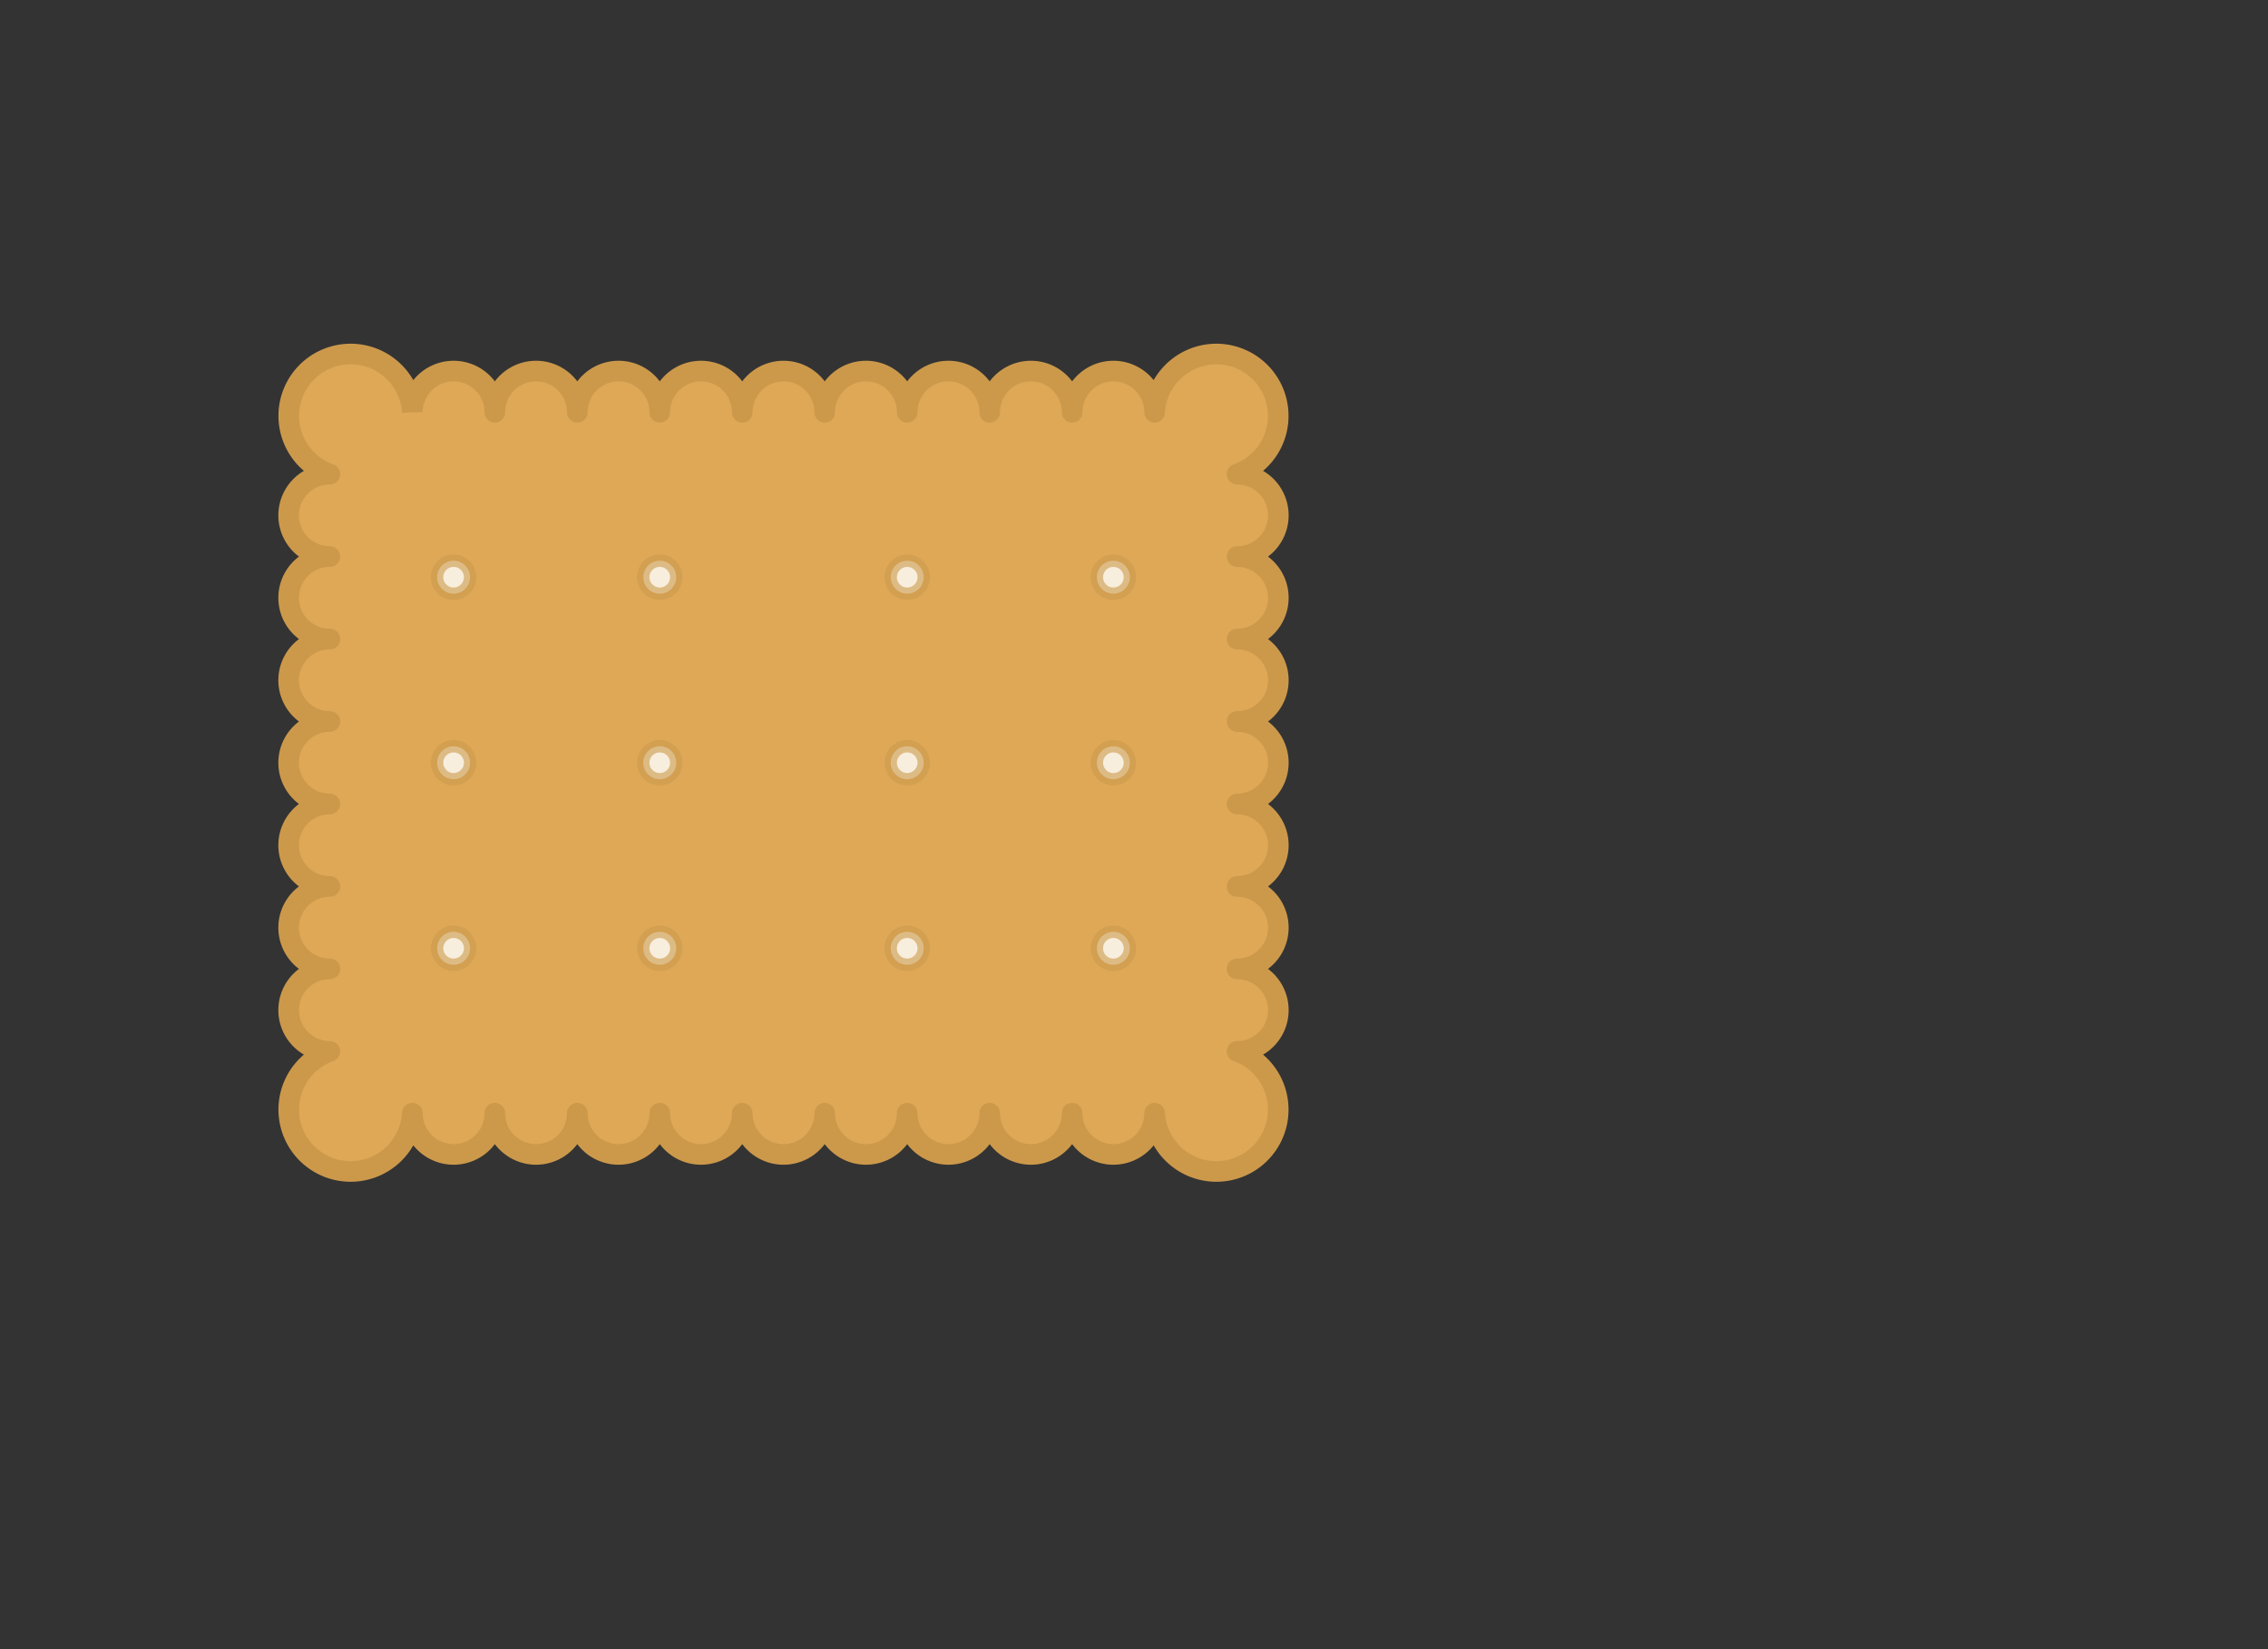<?xml version="1.0" encoding="utf-8"?>
<!DOCTYPE svg>
        <svg xmlns="http://www.w3.org/2000/svg" width="550" height="400">
            <rect width="100%" height="100%" fill="#333333" stroke="none"/>
            <path
                    d="M 100 100 A 10 10 0 1 1 120 100
                   A 10 10 0 1 1 140 100 A 10 10 0 1 1 160 100 A 10 10 0 1 1 180 100 A 10 10 0 1 1 200 100 A 10 10 0 1 1 220 100 A 10 10 0 1 1 240 100 A 10 10 0 1 1 260 100 A 10 10 0 1 1 280 100
                   A 15 15 0 1 1 300 115
                   A 10 10 0 1 1 300 135 A 10 10 0 1 1 300 155 A 10 10 0 1 1 300 175 A 10 10 0 1 1 300 195 A 10 10 0 1 1 300 215  A 10 10 0 1 1 300 235  A 10 10 0 1 1 300 255
                   A 15 15 0 1 1 280 270
                   A 10 10 0 1 1 260 270 A 10 10 0 1 1 240 270 A 10 10 0 1 1 220 270 A 10 10 0 1 1 200 270 A 10 10 0 1 1 180 270 A 10 10 0 1 1 160 270 A 10 10 0 1 1 140 270 A 10 10 0 1 1 120 270 A 10 10 0 1 1 100 270
                   A 15 15 0 1 1 80 255
                   A 10 10 0 1 1 80 235 A 10 10 0 1 1 80 215 A 10 10 0 1 1 80 195 A 10 10 0 1 1 80 175 A 10 10 0 1 1 80 155 A 10 10 0 1 1 80 135 A 10 10 0 1 1 80 115
                   A 15 15 0 1 1 100 100"
                    fill="#dea857" stroke="#cc994b" stroke-width="5px" stroke-linejoin="round"/>
            <circle r="4" cx="110" cy="140" fill="white" fill-opacity="0.8" stroke="#cc994b" stroke-width="3" stroke-opacity="0.6"></circle>
            <circle r="4" cx="110" cy="185" fill="white" fill-opacity="0.8" stroke="#cc994b" stroke-width="3" stroke-opacity="0.6"></circle>
            <circle r="4" cx="110" cy="230" fill="white" fill-opacity="0.8" stroke="#cc994b" stroke-width="3" stroke-opacity="0.6"></circle>
            <circle r="4" cx="270" cy="140" fill="white" fill-opacity="0.8" stroke="#cc994b" stroke-width="3" stroke-opacity="0.6"></circle>
            <circle r="4" cx="270" cy="185" fill="white" fill-opacity="0.8" stroke="#cc994b" stroke-width="3" stroke-opacity="0.6"></circle>
            <circle r="4" cx="270" cy="230" fill="white" fill-opacity="0.8" stroke="#cc994b" stroke-width="3" stroke-opacity="0.6"></circle>
            <circle r="4" cx="220" cy="140" fill="white" fill-opacity="0.8" stroke="#cc994b" stroke-width="3" stroke-opacity="0.6"></circle>
            <circle r="4" cx="220" cy="185" fill="white" fill-opacity="0.8" stroke="#cc994b" stroke-width="3" stroke-opacity="0.6"></circle>
            <circle r="4" cx="220" cy="230" fill="white" fill-opacity="0.8" stroke="#cc994b" stroke-width="3" stroke-opacity="0.6"></circle>
            <circle r="4" cx="160" cy="140" fill="white" fill-opacity="0.8" stroke="#cc994b" stroke-width="3" stroke-opacity="0.6"></circle>
            <circle r="4" cx="160" cy="185" fill="white" fill-opacity="0.8" stroke="#cc994b" stroke-width="3" stroke-opacity="0.6"></circle>
            <circle r="4" cx="160" cy="230" fill="white" fill-opacity="0.8" stroke="#cc994b" stroke-width="3" stroke-opacity="0.6"></circle>
            <!--у circle меняй цвет fill на цвет фона что бы были дырки лол -->
        </svg>

